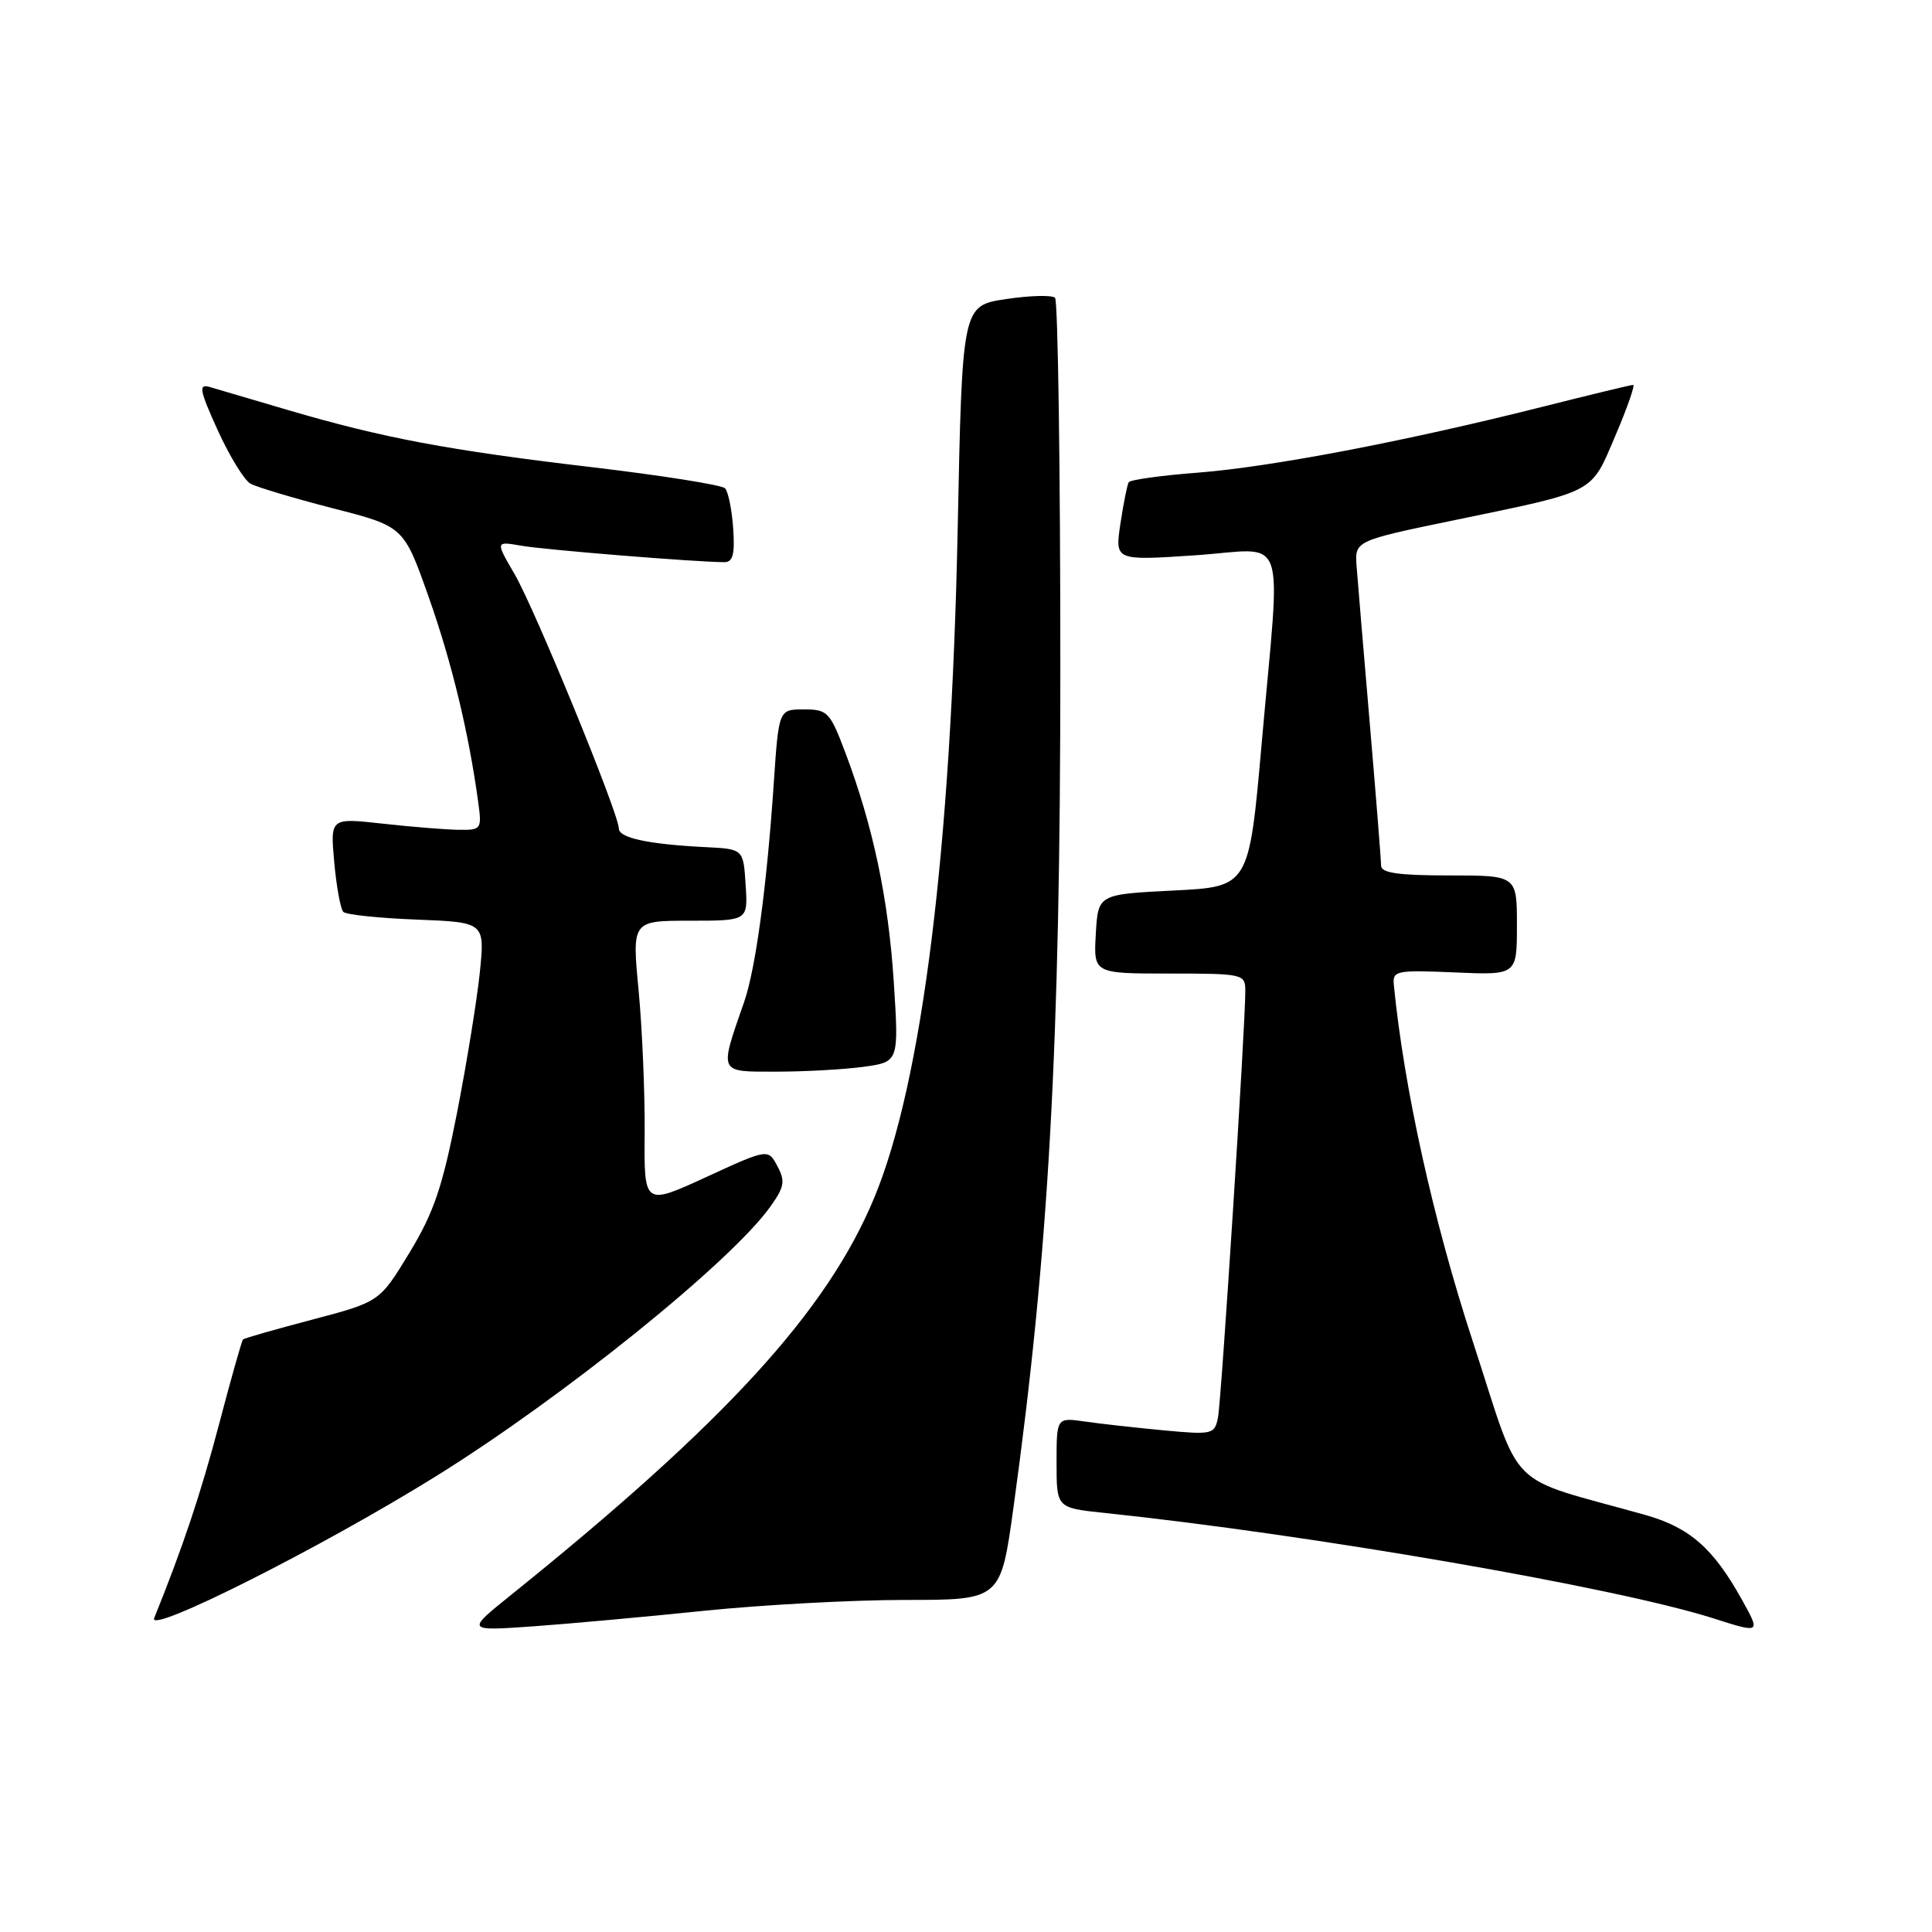 <?xml version="1.0" encoding="UTF-8" standalone="no"?>
<!DOCTYPE svg PUBLIC "-//W3C//DTD SVG 1.1//EN" "http://www.w3.org/Graphics/SVG/1.1/DTD/svg11.dtd" >
<svg xmlns="http://www.w3.org/2000/svg" xmlns:xlink="http://www.w3.org/1999/xlink" version="1.1" viewBox="0 0 256 256">
 <g >
 <path fill="currentColor"
d=" M 57.72 195.64 C 74.60 185.16 96.86 167.21 102.08 159.88 C 103.94 157.27 104.07 156.51 103.01 154.52 C 101.77 152.20 101.77 152.20 93.55 155.98 C 85.34 159.75 85.34 159.75 85.42 150.13 C 85.46 144.83 85.10 136.34 84.62 131.25 C 83.74 122.00 83.74 122.00 91.43 122.00 C 99.11 122.00 99.11 122.00 98.80 117.25 C 98.50 112.50 98.50 112.50 93.50 112.25 C 85.91 111.87 82.00 111.03 82.00 109.78 C 82.00 107.84 70.88 80.71 68.20 76.10 C 65.64 71.71 65.64 71.71 69.07 72.31 C 72.13 72.85 92.21 74.48 95.98 74.49 C 97.11 74.50 97.39 73.45 97.15 70.00 C 96.98 67.53 96.49 65.14 96.07 64.70 C 95.64 64.26 87.69 63.00 78.40 61.90 C 59.37 59.66 50.69 58.02 38.15 54.33 C 33.39 52.92 28.72 51.55 27.76 51.27 C 26.28 50.85 26.44 51.70 28.85 57.01 C 30.41 60.44 32.36 63.62 33.19 64.09 C 34.03 64.55 38.94 66.02 44.10 67.35 C 53.50 69.76 53.50 69.76 56.81 79.13 C 59.87 87.80 62.10 97.04 63.36 106.25 C 63.86 109.91 63.80 110.00 60.69 109.95 C 58.93 109.92 54.41 109.55 50.63 109.13 C 43.76 108.37 43.76 108.37 44.29 114.26 C 44.58 117.51 45.13 120.46 45.49 120.83 C 45.86 121.20 50.23 121.66 55.21 121.85 C 64.25 122.21 64.25 122.21 63.58 128.85 C 63.20 132.51 61.84 140.90 60.55 147.50 C 58.62 157.32 57.48 160.68 54.25 166.00 C 50.30 172.50 50.30 172.50 41.40 174.85 C 36.50 176.14 32.37 177.32 32.20 177.48 C 32.04 177.63 30.62 182.65 29.05 188.63 C 26.61 197.88 24.27 204.90 20.43 214.41 C 19.53 216.65 42.55 205.07 57.72 195.64 Z  M 93.38 213.43 C 101.01 212.65 112.96 212.00 119.93 212.00 C 132.60 212.00 132.60 212.00 134.29 199.75 C 138.98 165.78 140.50 138.51 140.50 88.33 C 140.50 61.84 140.18 39.85 139.80 39.46 C 139.41 39.08 136.48 39.15 133.30 39.63 C 127.50 40.50 127.50 40.50 126.90 70.00 C 126.03 112.64 122.19 143.40 115.85 158.69 C 109.60 173.75 96.14 188.46 67.64 211.40 C 61.77 216.12 61.77 216.12 70.64 215.50 C 75.51 215.15 85.75 214.22 93.38 213.43 Z  M 230.78 211.91 C 227.00 205.12 223.87 202.39 217.98 200.73 C 199.14 195.43 201.81 198.12 195.15 177.74 C 189.92 161.76 186.03 144.15 184.69 130.50 C 184.51 128.62 185.00 128.52 192.75 128.85 C 201.00 129.21 201.00 129.21 201.00 122.60 C 201.00 116.00 201.00 116.00 192.00 116.00 C 185.30 116.00 183.00 115.67 183.00 114.70 C 183.00 113.99 182.33 105.55 181.51 95.95 C 180.69 86.35 179.90 76.96 179.76 75.08 C 179.50 71.66 179.50 71.66 192.75 68.92 C 211.69 64.99 210.73 65.49 214.05 57.72 C 215.63 54.02 216.68 51.00 216.40 51.00 C 216.12 51.00 210.62 52.33 204.19 53.95 C 186.20 58.48 168.39 61.88 158.71 62.63 C 153.88 63.00 149.77 63.57 149.56 63.90 C 149.36 64.23 148.87 66.70 148.46 69.40 C 147.73 74.29 147.73 74.29 158.36 73.58 C 170.84 72.74 169.72 69.60 167.18 98.50 C 165.50 117.50 165.50 117.50 155.50 118.00 C 145.50 118.50 145.50 118.50 145.20 123.75 C 144.90 129.00 144.90 129.00 154.95 129.00 C 164.70 129.00 165.00 129.07 165.01 131.25 C 165.04 135.64 161.84 185.54 161.39 187.83 C 160.94 190.06 160.66 190.13 154.21 189.53 C 150.52 189.18 145.81 188.66 143.75 188.36 C 140.00 187.82 140.00 187.82 140.00 193.81 C 140.00 199.80 140.00 199.80 146.25 200.46 C 173.71 203.34 214.14 210.34 227.00 214.43 C 233.32 216.45 233.31 216.45 230.78 211.91 Z  M 114.42 141.36 C 119.11 140.71 119.11 140.71 118.43 130.11 C 117.71 119.06 115.70 109.52 112.02 99.75 C 109.98 94.33 109.66 94.00 106.52 94.00 C 103.19 94.00 103.19 94.00 102.53 103.75 C 101.61 117.40 100.13 128.38 98.60 132.77 C 95.28 142.32 95.14 142.00 102.84 142.00 C 106.63 142.00 111.83 141.71 114.42 141.36 Z "/>
</g>
</svg>